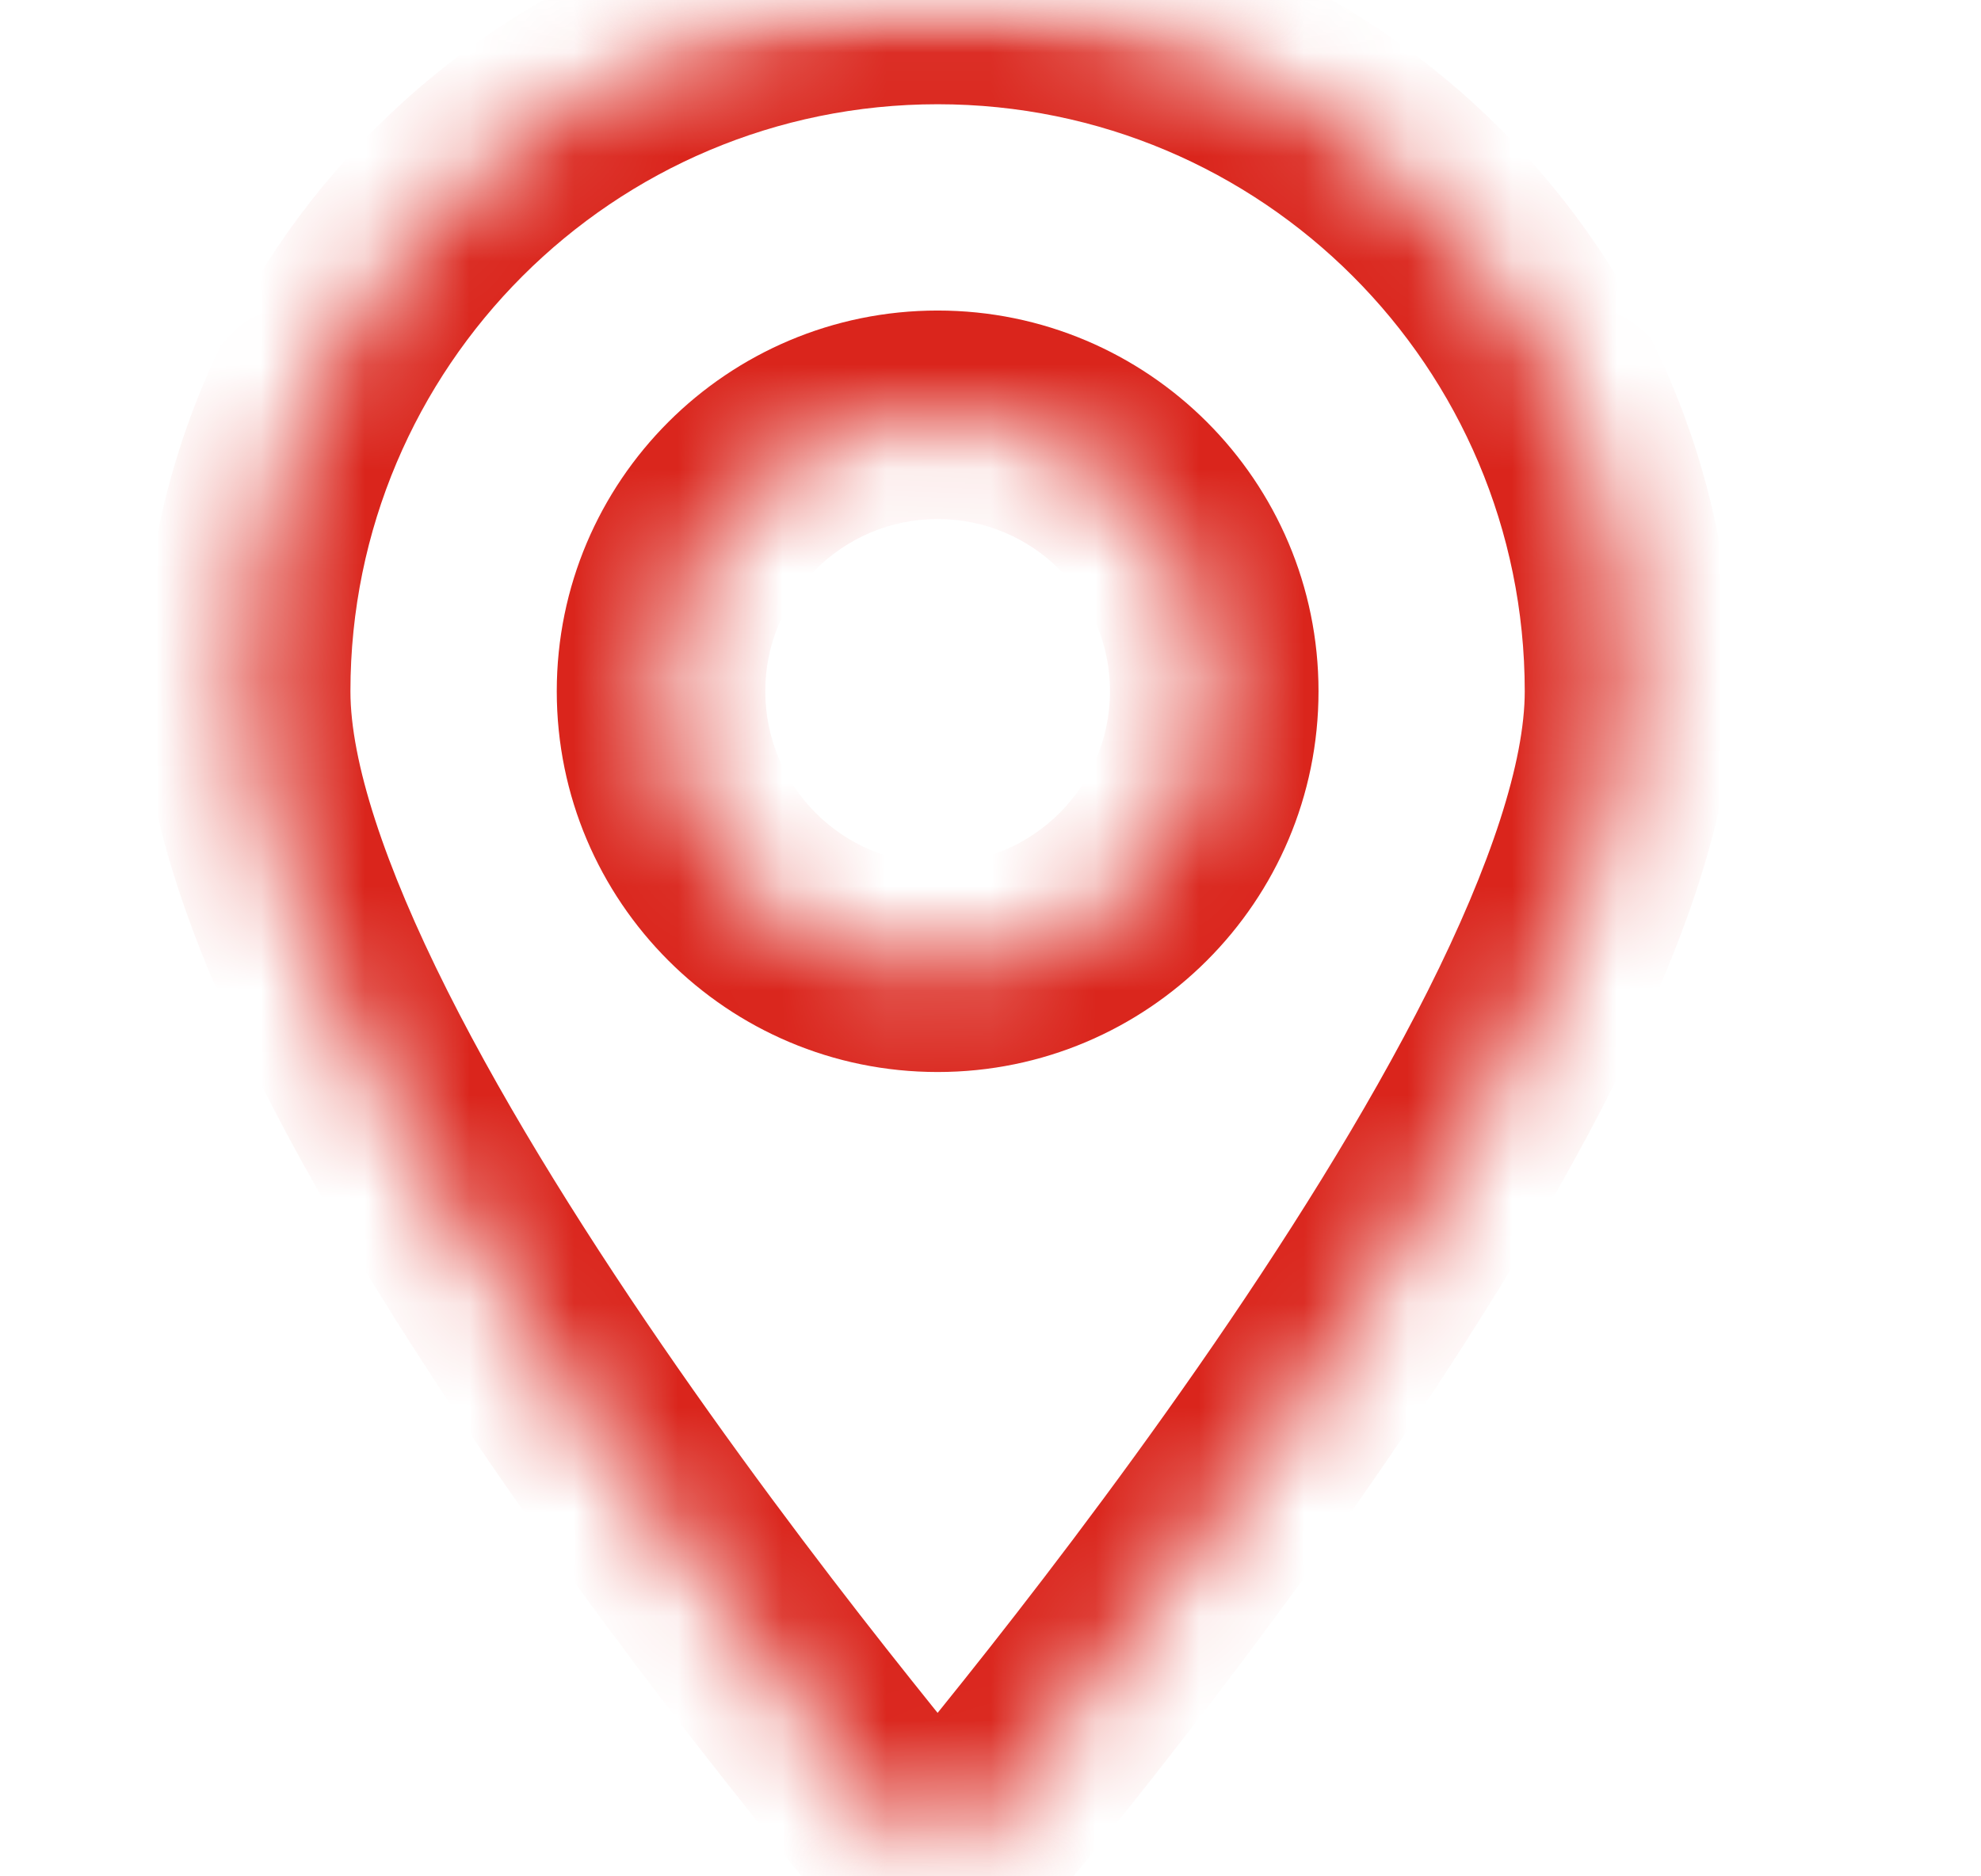 <svg width="19" height="18" viewBox="0 0 19 18" fill="none" xmlns="http://www.w3.org/2000/svg">
<mask id="mask0" mask-type="alpha" maskUnits="userSpaceOnUse" x="0" y="0" width="19" height="18">
<rect x="0.361" width="18" height="18" fill="#C4C4C4"/>
</mask>
<g mask="url(#mask0)">
<mask id="path-2-inside-1" fill="white">
<path fill-rule="evenodd" clip-rule="evenodd" d="M8.993 18C8.993 18 15.624 10.294 15.624 6.632C15.624 2.969 12.655 0 8.993 0C5.33 0 2.361 2.969 2.361 6.632C2.361 10.294 8.993 18 8.993 18ZM8.993 9.284C10.458 9.284 11.646 8.097 11.646 6.631C11.646 5.167 10.458 3.979 8.993 3.979C7.528 3.979 6.34 5.167 6.34 6.631C6.34 8.097 7.528 9.284 8.993 9.284Z"/>
</mask>
<path d="M8.993 18L8.235 18.652L8.993 19.533L9.751 18.652L8.993 18ZM14.624 6.632C14.624 7.301 14.304 8.292 13.695 9.504C13.103 10.682 12.303 11.946 11.488 13.118C10.675 14.287 9.86 15.347 9.247 16.115C8.941 16.499 8.687 16.809 8.509 17.022C8.42 17.129 8.351 17.211 8.304 17.266C8.281 17.294 8.263 17.315 8.251 17.328C8.246 17.335 8.241 17.34 8.238 17.343C8.237 17.345 8.236 17.346 8.235 17.347C8.235 17.347 8.235 17.348 8.235 17.348C8.235 17.348 8.235 17.348 8.235 17.348C8.235 17.348 8.235 17.348 8.993 18C9.751 18.652 9.751 18.652 9.751 18.652C9.751 18.652 9.751 18.652 9.751 18.652C9.752 18.651 9.752 18.651 9.753 18.65C9.754 18.649 9.755 18.647 9.757 18.645C9.76 18.641 9.766 18.635 9.772 18.627C9.786 18.611 9.805 18.589 9.83 18.559C9.881 18.5 9.954 18.413 10.046 18.302C10.232 18.079 10.495 17.758 10.811 17.362C11.442 16.571 12.285 15.475 13.13 14.26C13.972 13.048 14.83 11.698 15.482 10.402C16.116 9.139 16.624 7.794 16.624 6.632H14.624ZM8.993 1C12.103 1 14.624 3.521 14.624 6.632H16.624C16.624 2.417 13.208 -1 8.993 -1V1ZM3.361 6.632C3.361 3.521 5.883 1 8.993 1V-1C4.778 -1 1.361 2.417 1.361 6.632H3.361ZM8.993 18C9.751 17.348 9.751 17.348 9.751 17.348C9.751 17.348 9.751 17.348 9.751 17.348C9.751 17.348 9.751 17.347 9.75 17.347C9.75 17.346 9.749 17.345 9.747 17.343C9.744 17.34 9.74 17.335 9.734 17.328C9.723 17.315 9.705 17.294 9.681 17.266C9.635 17.211 9.565 17.129 9.477 17.022C9.299 16.809 9.044 16.499 8.739 16.115C8.126 15.347 7.311 14.287 6.498 13.118C5.683 11.946 4.883 10.682 4.291 9.504C3.682 8.292 3.361 7.301 3.361 6.632H1.361C1.361 7.794 1.869 9.139 2.504 10.402C3.155 11.698 4.014 13.048 4.856 14.26C5.701 15.475 6.544 16.571 7.175 17.362C7.491 17.758 7.754 18.079 7.939 18.302C8.032 18.413 8.105 18.5 8.155 18.559C8.181 18.589 8.2 18.611 8.213 18.627C8.22 18.635 8.225 18.641 8.229 18.645C8.231 18.647 8.232 18.649 8.233 18.65C8.234 18.651 8.234 18.651 8.234 18.652C8.234 18.652 8.235 18.652 8.235 18.652C8.235 18.652 8.235 18.652 8.993 18ZM10.646 6.631C10.646 7.544 9.906 8.284 8.993 8.284V10.284C11.01 10.284 12.646 8.649 12.646 6.631H10.646ZM8.993 4.979C9.906 4.979 10.646 5.719 10.646 6.631H12.646C12.646 4.614 11.01 2.979 8.993 2.979V4.979ZM7.34 6.631C7.34 5.719 8.08 4.979 8.993 4.979V2.979C6.976 2.979 5.34 4.614 5.34 6.631H7.34ZM8.993 8.284C8.08 8.284 7.34 7.544 7.34 6.631H5.34C5.34 8.649 6.976 10.284 8.993 10.284V8.284Z" fill="#DA251C" mask="url(#path-2-inside-1)"/>
</g>
</svg>
